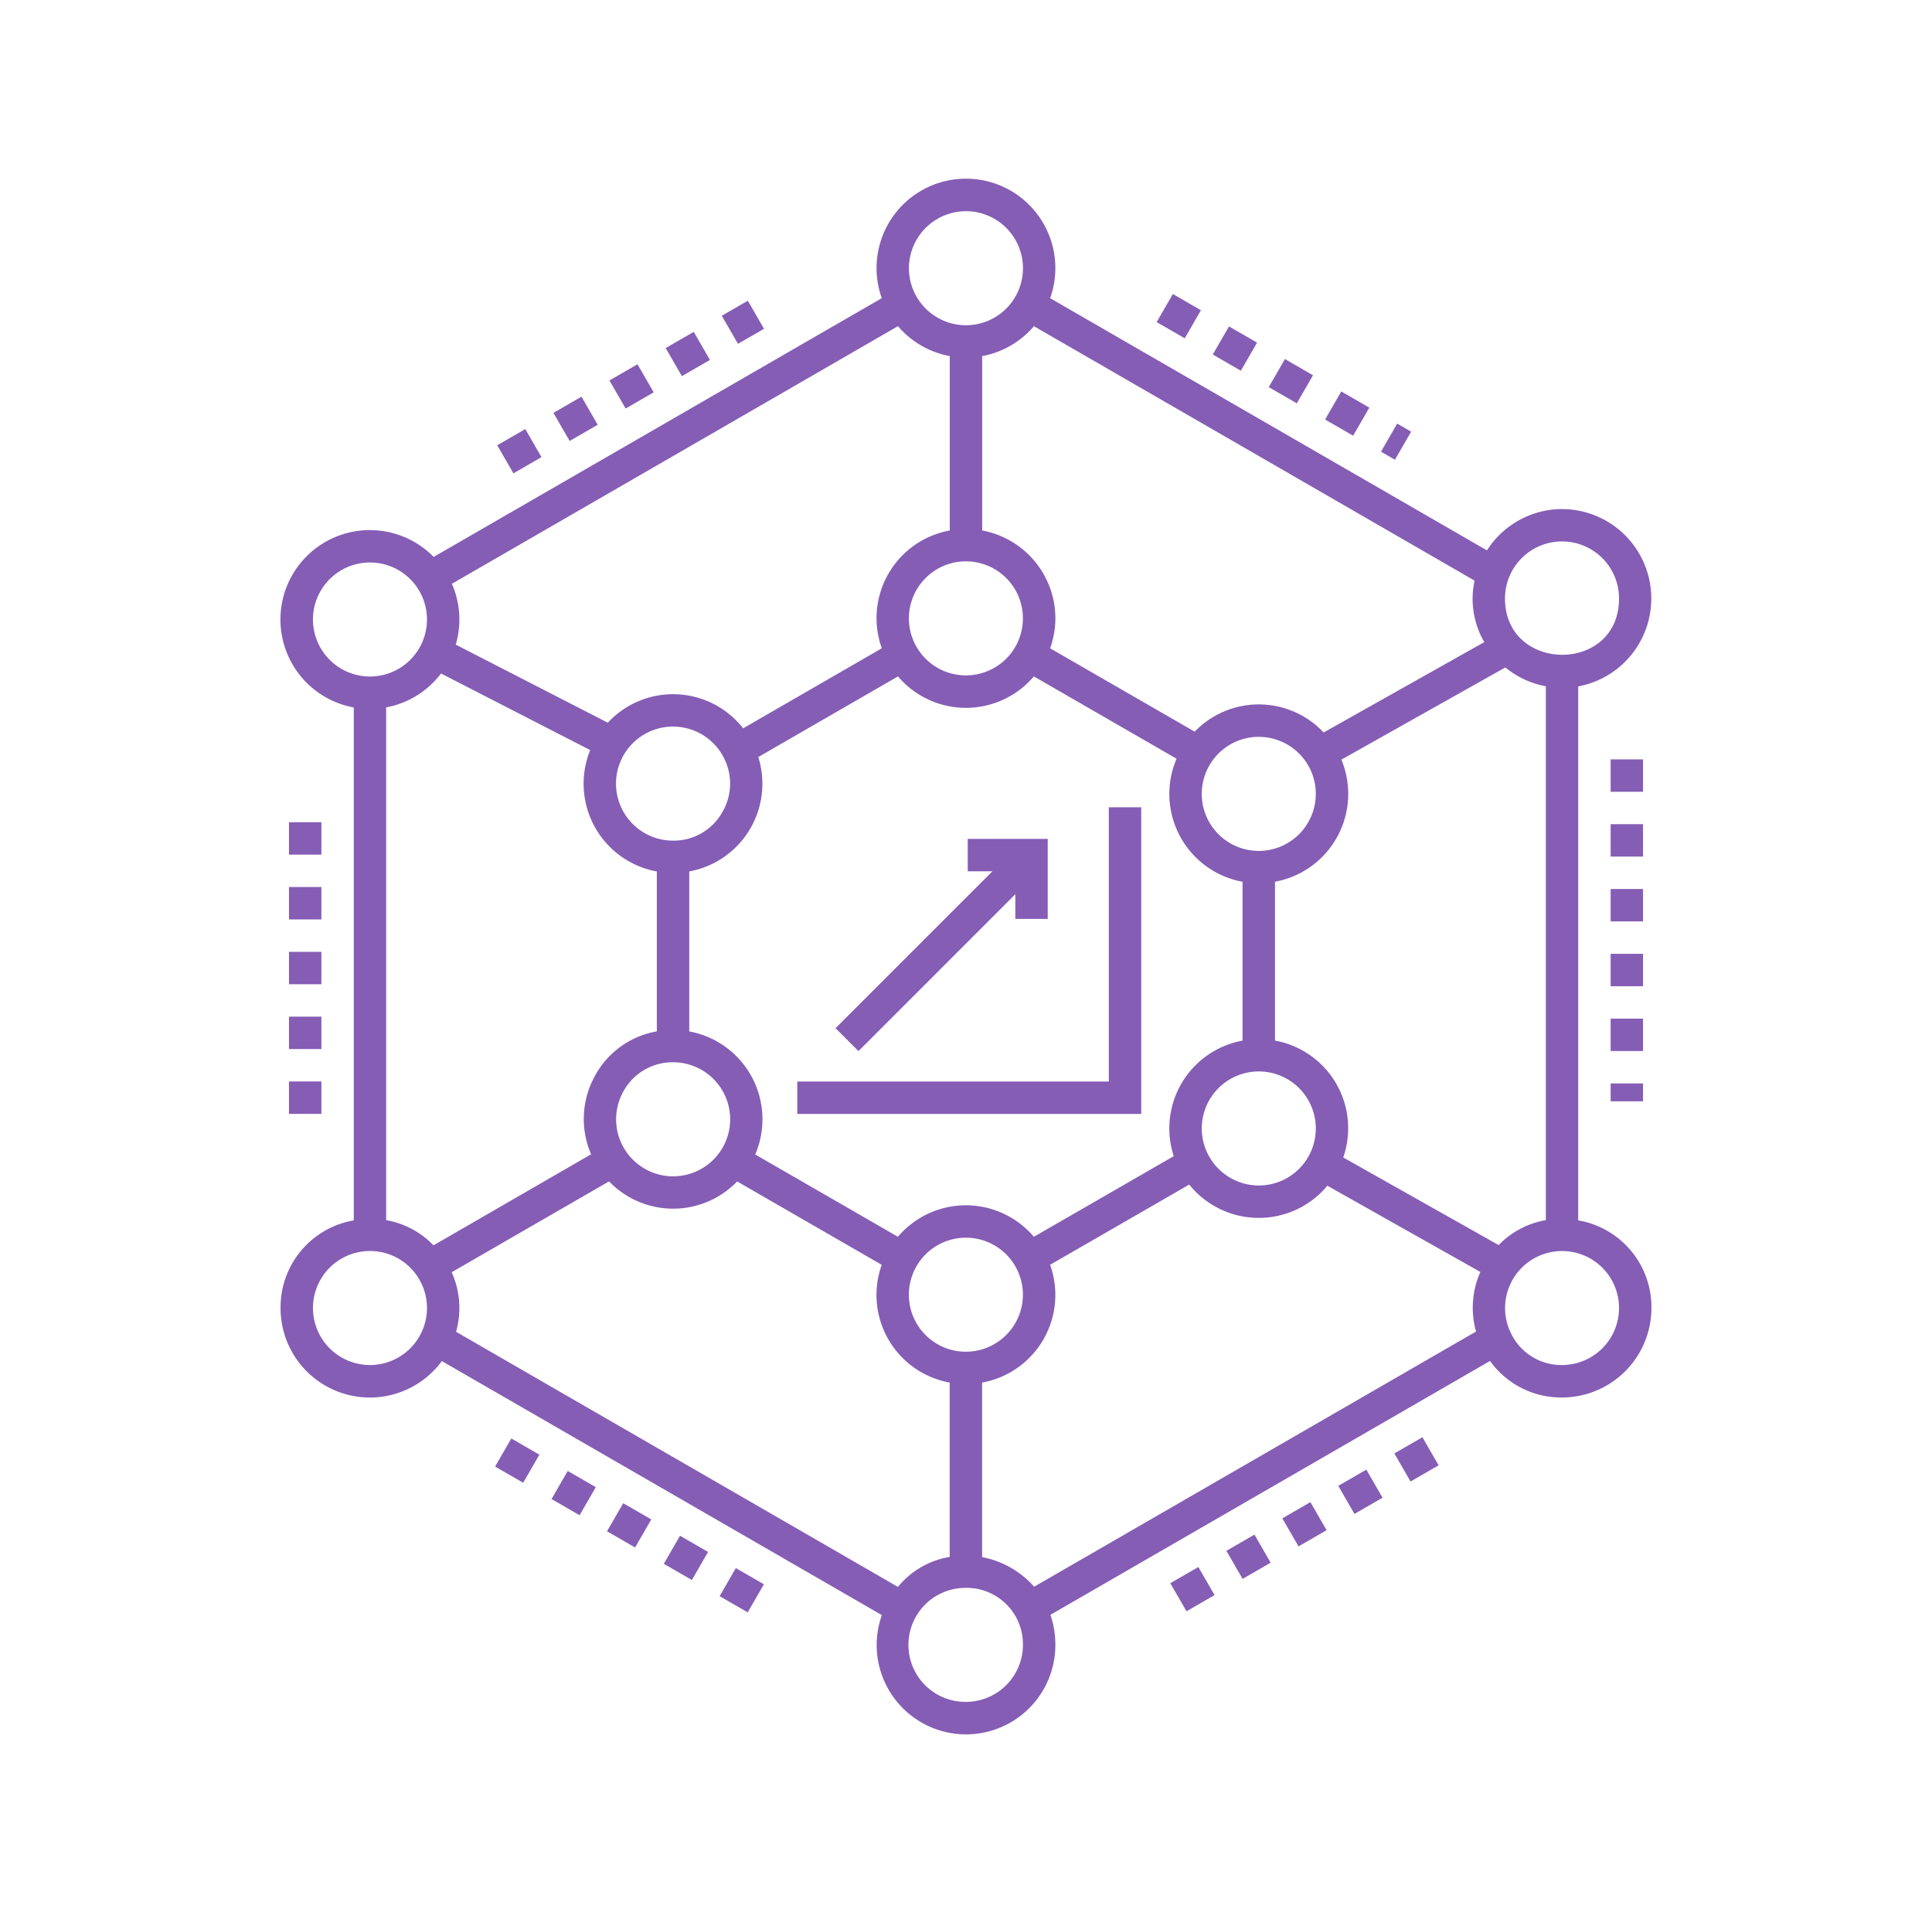 <svg xmlns="http://www.w3.org/2000/svg" width="201" height="199" viewBox="0 0 201 199">
  <g id="Grupo_59820" data-name="Grupo 59820" transform="translate(-829.284 -3556.817)">
    <rect id="Rectángulo_6365" data-name="Rectángulo 6365" width="201" height="199" transform="translate(829.284 3556.817)" fill="none"/>
    <g id="Grupo_59826" data-name="Grupo 59826">
      <g id="Grupo_59825" data-name="Grupo 59825">
        <path id="Trazado_108374" data-name="Trazado 108374" d="M889.781,3598.079l1.686,2.921-2.918,1.685-1.686-2.92Z" fill="#855db5"/>
        <path id="Trazado_108375" data-name="Trazado 108375" d="M882.7,3606.055l-1.686-2.92,2.92-1.686,1.686,2.92Z" fill="#855db5"/>
        <path id="Trazado_108376" data-name="Trazado 108376" d="M895.607,3594.708l1.686,2.919-2.919,1.685-1.685-2.919Z" fill="#855db5"/>
        <path id="Trazado_108377" data-name="Trazado 108377" d="M908.771,3591.018l-2.709,1.564-1.686-2.92,2.709-1.564Z" fill="#855db5"/>
        <path id="Trazado_108378" data-name="Trazado 108378" d="M901.459,3591.337l1.686,2.92-2.919,1.685-1.686-2.92Z" fill="#855db5"/>
        <path id="Trazado_108379" data-name="Trazado 108379" d="M991.794,3609.768a9.31,9.31,0,0,0-7.812,4.3l-45.445-26.235a9.3,9.3,0,1,0-17.515,0l-46.62,26.916a9.3,9.3,0,1,0-8.312,15.658v53.355a9.163,9.163,0,0,0-7.616,9.124,9.291,9.291,0,0,0,16.78,5.509l45.775,26.424a9.294,9.294,0,1,0,18.051,3.1,9.543,9.543,0,0,0-.514-3.127l45.736-26.409a9.1,9.1,0,0,0,7.492,3.8,9.313,9.313,0,0,0,9.3-9.3,9.162,9.162,0,0,0-7.618-9.124v-55.542a9.3,9.3,0,0,0-1.685-18.444Zm-6.6,76.558-16.163-9.108a9.266,9.266,0,0,0-7.1-12.159v-16.525a9.287,9.287,0,0,0,6.908-12.7l17.057-9.591a9.3,9.3,0,0,0,4.214,1.962v55.529A8.983,8.983,0,0,0,985.2,3686.326Zm-55.421,11.1a5.932,5.932,0,1,1,5.932-5.932A5.939,5.939,0,0,1,929.777,3697.423Zm0-15.234a9.281,9.281,0,0,0-7.072,3.274l-14.846-8.561a9.29,9.29,0,0,0-6.864-12.8v-16.641a9.273,9.273,0,0,0,7.183-11.9l14.533-8.387a9.275,9.275,0,0,0,14.137,0l14.848,8.561a9.289,9.289,0,0,0,6.864,12.8v16.526a9.281,9.281,0,0,0-7.158,12.016l-14.552,8.388a9.282,9.282,0,0,0-7.073-3.275Zm-55.389,4.165a8.92,8.92,0,0,0-4.927-2.619V3630.4a9.3,9.3,0,0,0,5.711-3.526l15.519,7.967a9.28,9.28,0,0,0,6.933,12.627V3664.1a9.11,9.11,0,0,0-6.539,4.812,9.247,9.247,0,0,0-.3,7.974Zm29.981-44.943a5.794,5.794,0,0,1-5.06,2.846,5.932,5.932,0,1,1,5.269-8.655,5.875,5.875,0,0,1-.209,5.809Zm-10.3,29.072a5.827,5.827,0,0,1,5.239-3.173,5.932,5.932,0,1,1-5.239,3.173Zm35.71-55.277a5.931,5.931,0,1,1-5.932,5.931A5.938,5.938,0,0,1,929.78,3615.206Zm36.4,24.186a5.932,5.932,0,1,1-5.932-5.931A5.939,5.939,0,0,1,966.177,3639.392ZM954.313,3674.2a5.932,5.932,0,1,1,5.932,5.932A5.938,5.938,0,0,1,954.313,3674.2Zm28.382-56.987a8.924,8.924,0,0,0,1.012,6.395l-16.714,9.4a9.266,9.266,0,0,0-13.419-.085l-15.039-8.672a9.214,9.214,0,0,0,.548-3.114,9.311,9.311,0,0,0-7.617-9.141V3593.86a9.294,9.294,0,0,0,5.385-3.112Zm-52.915-38.427a5.931,5.931,0,1,1-5.932,5.932A5.938,5.938,0,0,1,929.78,3578.787Zm-7.073,11.959a9.3,9.3,0,0,0,5.388,3.114V3612a9.266,9.266,0,0,0-7.071,12.252l-14.425,8.325a9.259,9.259,0,0,0-14.081-.584l-15.821-8.123a9.215,9.215,0,0,0-.4-6.326Zm-60.864,30.511a5.931,5.931,0,1,1,5.931,5.932A5.938,5.938,0,0,1,861.843,3621.257Zm5.932,77.552a5.937,5.937,0,0,1-5.93-5.931,5.931,5.931,0,0,1,11.862,0A5.938,5.938,0,0,1,867.775,3698.809Zm8.5-9.653,16.374-9.452a9.247,9.247,0,0,0,13.328.007l15.04,8.673a9.263,9.263,0,0,0,7.072,12.249v18.133a8.862,8.862,0,0,0-5.388,3.12l-45.97-26.537a9.054,9.054,0,0,0-.456-6.193Zm53.5,44.691a5.929,5.929,0,0,1-.1-11.858,5.859,5.859,0,0,1,6.032,5.927A5.938,5.938,0,0,1,929.777,3733.847Zm1.686-15.056v-18.158a9.264,9.264,0,0,0,7.071-12.25l14.477-8.345a9.284,9.284,0,0,0,14.372.119l15.916,8.968a9.193,9.193,0,0,0-.451,6.2l-45.973,26.545a9.605,9.605,0,0,0-5.412-3.08Zm66.263-25.913a5.939,5.939,0,0,1-5.932,5.931,5.815,5.815,0,0,1-5.262-3.208,5.928,5.928,0,1,1,11.194-2.723Zm-11.864-73.808a5.932,5.932,0,0,1,11.864,0c0,7.864-11.864,7.762-11.864,0Z" fill="#855db5"/>
        <path id="Trazado_108380" data-name="Trazado 108380" d="M996.851,3642.548h3.37v3.371h-3.37Z" fill="#855db5"/>
        <path id="Trazado_108381" data-name="Trazado 108381" d="M996.851,3649.291h3.37v3.37h-3.37Z" fill="#855db5"/>
        <path id="Trazado_108382" data-name="Trazado 108382" d="M996.851,3662.773h3.37v3.371h-3.37Z" fill="#855db5"/>
        <path id="Trazado_108383" data-name="Trazado 108383" d="M996.851,3656.033h3.37v3.37h-3.37Z" fill="#855db5"/>
        <path id="Trazado_108384" data-name="Trazado 108384" d="M996.851,3669.516h3.37v1.859h-3.37Z" fill="#855db5"/>
        <path id="Trazado_108385" data-name="Trazado 108385" d="M996.851,3635.808h3.37v3.37h-3.37Z" fill="#855db5"/>
        <path id="Trazado_108386" data-name="Trazado 108386" d="M901.263,3721.17l-2.918-1.685,1.686-2.92,2.918,1.685Z" fill="#855db5"/>
        <path id="Trazado_108387" data-name="Trazado 108387" d="M889.582,3714.431l-2.918-1.685,1.686-2.92,2.918,1.685Z" fill="#855db5"/>
        <path id="Trazado_108388" data-name="Trazado 108388" d="M895.356,3717.786l-2.919-1.685,1.685-2.919,2.919,1.685Z" fill="#855db5"/>
        <path id="Trazado_108389" data-name="Trazado 108389" d="M907.072,3724.535l-2.921-1.686,1.686-2.92,2.921,1.686Z" fill="#855db5"/>
        <path id="Trazado_108390" data-name="Trazado 108390" d="M883.714,3711.054l-2.92-1.686,1.686-2.92,2.92,1.686Z" fill="#855db5"/>
        <path id="Trazado_108391" data-name="Trazado 108391" d="M859.349,3662.569h3.371v3.37h-3.371Z" fill="#855db5"/>
        <path id="Trazado_108392" data-name="Trazado 108392" d="M859.349,3655.828h3.371v3.37h-3.371Z" fill="#855db5"/>
        <path id="Trazado_108393" data-name="Trazado 108393" d="M859.349,3669.311h3.371v3.37h-3.371Z" fill="#855db5"/>
        <path id="Trazado_108394" data-name="Trazado 108394" d="M859.349,3642.343h3.371v3.371h-3.371Z" fill="#855db5"/>
        <path id="Trazado_108395" data-name="Trazado 108395" d="M859.349,3649.086h3.371v3.37h-3.371Z" fill="#855db5"/>
        <path id="Trazado_108396" data-name="Trazado 108396" d="M958.56,3721.052l-1.685-2.919,2.919-1.685,1.685,2.919Z" fill="#855db5"/>
        <path id="Trazado_108397" data-name="Trazado 108397" d="M952.724,3724.422l-1.685-2.919,2.918-1.685,1.686,2.919Z" fill="#855db5"/>
        <path id="Trazado_108398" data-name="Trazado 108398" d="M976.034,3710.924l-1.686-2.92,2.92-1.686,1.686,2.92Z" fill="#855db5"/>
        <path id="Trazado_108399" data-name="Trazado 108399" d="M964.379,3717.673l-1.685-2.919,2.92-1.686,1.685,2.919Z" fill="#855db5"/>
        <path id="Trazado_108400" data-name="Trazado 108400" d="M970.2,3714.295l-1.686-2.92,2.92-1.686,1.686,2.92Z" fill="#855db5"/>
        <path id="Trazado_108401" data-name="Trazado 108401" d="M976.095,3601.719l-1.686,2.92-1.451-.838,1.686-2.92Z" fill="#855db5"/>
        <path id="Trazado_108402" data-name="Trazado 108402" d="M952.54,3592.008l-2.92-1.686,1.686-2.921,2.92,1.686Z" fill="#855db5"/>
        <path id="Trazado_108403" data-name="Trazado 108403" d="M958.379,3595.379l-2.92-1.686,1.686-2.92,2.92,1.686Z" fill="#855db5"/>
        <path id="Trazado_108404" data-name="Trazado 108404" d="M971.746,3599.22l-1.685,2.918-2.919-1.685,1.685-2.918Z" fill="#855db5"/>
        <path id="Trazado_108405" data-name="Trazado 108405" d="M964.2,3598.77l-2.918-1.685,1.685-2.919,2.919,1.686Z" fill="#855db5"/>
        <path id="Trazado_108406" data-name="Trazado 108406" d="M944.641,3669.319h-32.41v3.371h35.781v-31.9h-3.371Z" fill="#855db5"/>
        <path id="Trazado_108407" data-name="Trazado 108407" d="M934.916,3649.834v2.566h3.37v-8.32h-8.321v3.37h2.567l-16.319,16.32,2.383,2.383Z" fill="#855db5"/>
      </g>
    </g>
  </g>
</svg>
